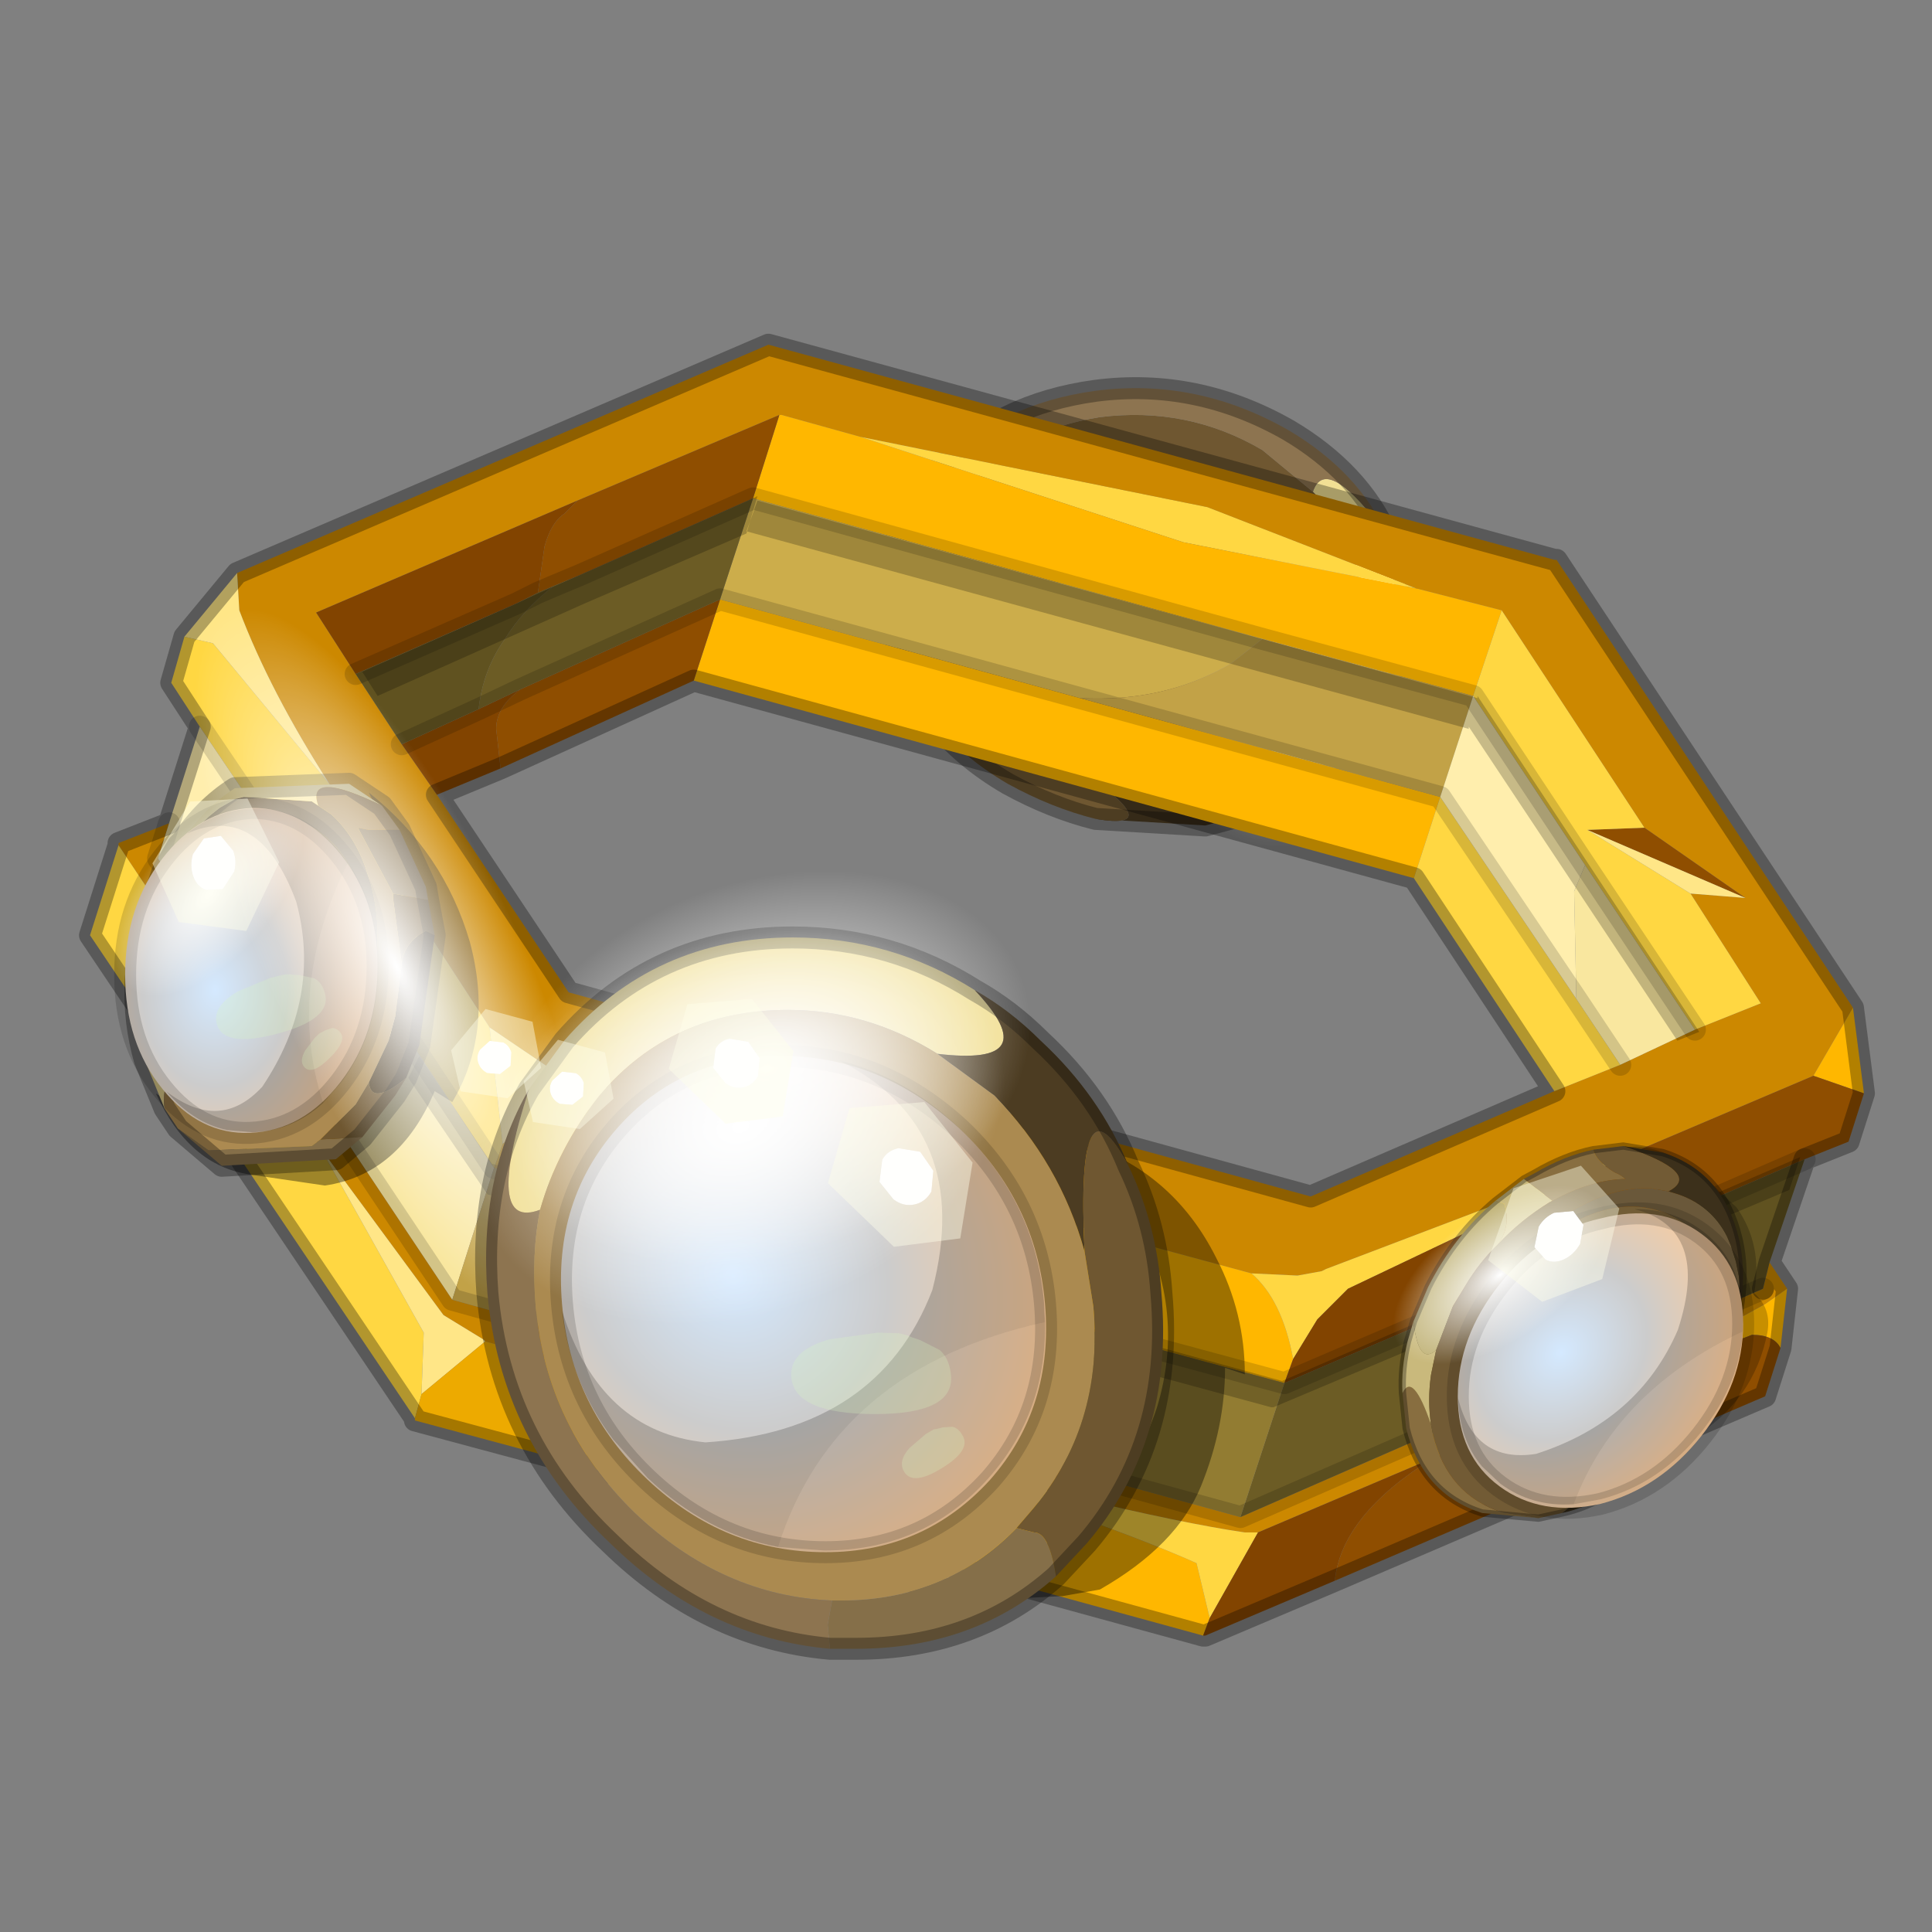 <?xml version="1.0" encoding="UTF-8" standalone="no"?>
<svg xmlns:xlink="http://www.w3.org/1999/xlink" height="440.0px" width="440.0px" xmlns="http://www.w3.org/2000/svg">
  <rect width="100%" height="100%" fill="#808080" stroke="none"/>
  <g transform="matrix(10.0, 0.0, 0.0, 10.0, 0.0, 0.0)">
    <use height="44.0" transform="matrix(1.0, 0.0, 0.0, 1.0, 0.0, 0.0)" width="44.0" xlink:href="#shape0"/>
    <use height="60.8" transform="matrix(0.098, -0.061, -0.035, -0.114, 27.65, 20.7)" width="60.8" xlink:href="#sprite0"/>
    <use height="10.9" transform="matrix(0.12, -0.151, -0.187, -0.11, 24.35, 15.1)" width="12.9" xlink:href="#sprite1"/>
    <use height="29.9" transform="matrix(1.0, 0.0, 0.0, 1.0, 1.8, 7.6)" width="40.9" xlink:href="#shape3"/>
    <use height="26.0" transform="matrix(-0.333, 0.0, 0.0, 0.333, 39.783, 26.017)" width="23.8" xlink:href="#sprite2"/>
    <use height="7.2" transform="matrix(1.0, 0.0, 0.0, 1.0, 32.95, 27.4)" width="7.0" xlink:href="#shape5"/>
    <use height="34.45" transform="matrix(-0.186, 0.048, 0.0, 0.186, 39.7, 26.9)" width="34.9" xlink:href="#sprite3"/>
    <use height="60.8" transform="matrix(-0.063, -0.005, -0.05, 0.067, 37.6, 27.15)" width="60.8" xlink:href="#sprite0"/>
    <use height="13.1" transform="matrix(-0.265, 0.068, 0.0, 0.265, 37.15, 25.95)" width="13.3" xlink:href="#sprite4"/>
    <use height="9.85" transform="matrix(1.0, 0.0, 0.0, 1.0, 2.6, 17.25)" width="8.3" xlink:href="#shape8"/>
    <use height="34.45" transform="matrix(-0.116, 0.153, 0.116, 0.146, 5.8, 16.95)" width="34.9" xlink:href="#sprite3"/>
    <use height="60.8" transform="matrix(-9.0E-4, 0.064, -0.071, 0.043, 6.95, 17.1)" width="60.8" xlink:href="#sprite0"/>
    <use height="13.1" transform="matrix(0.139, 0.236, -0.187, 0.187, 5.25, 16.95)" width="13.3" xlink:href="#sprite4"/>
    <use height="10.9" transform="matrix(-0.201, 0.054, 0.054, 0.201, 7.35, 21.95)" width="12.9" xlink:href="#sprite1"/>
    <use height="60.8" transform="matrix(0.068, -0.073, -0.136, -0.259, 11.1, 32.1)" width="60.8" xlink:href="#sprite0"/>
    <use height="10.9" transform="matrix(0.247, -0.143, -0.143, -0.247, 20.15, 35.55)" width="12.9" xlink:href="#sprite1"/>
    <use height="16.7" transform="matrix(1.0, 0.0, 0.0, 1.0, 10.8, 21.1)" width="17.55" xlink:href="#shape9"/>
    <use height="34.45" transform="matrix(-0.315, 0.0, 0.028, 0.324, 23.3, 24.15)" width="34.9" xlink:href="#sprite3"/>
    <use height="60.8" transform="matrix(-0.163, -0.055, -0.113, 0.138, 25.85, 21.8)" width="60.8" xlink:href="#sprite0"/>
    <use height="10.9" transform="matrix(-0.296, 0.0, 0.027, 0.304, 21.75, 30.35)" width="12.9" xlink:href="#sprite1"/>
    <use height="60.8" transform="matrix(-0.163, -0.055, -0.113, 0.138, 25.25, 23.15)" width="60.8" xlink:href="#sprite0"/>
    <use height="13.1" transform="matrix(-0.296, 0.0, 0.027, 0.304, 22.3, 24.75)" width="13.3" xlink:href="#sprite4"/>
    <use height="13.1" transform="matrix(-0.255, 0.0, 0.023, 0.262, 18.2, 22.45)" width="13.3" xlink:href="#sprite4"/>
    <use height="5.65" transform="matrix(-0.107, -0.344, -0.344, 0.107, 12.572, 24.697)" width="5.8" xlink:href="#shape7"/>
    <use height="5.65" transform="matrix(-0.107, -0.344, -0.344, 0.107, 14.222, 25.397)" width="5.8" xlink:href="#shape7"/>
  </g>
  <defs>
    <g id="shape0" transform="matrix(1.0, 0.0, 0.0, 1.0, 0.0, 0.0)">
      <path d="M44.0 44.0 L0.0 44.0 0.0 0.0 44.0 0.0 44.0 44.0" fill="#43adca" fill-opacity="0.0" fill-rule="evenodd" stroke="none"/>
      <path d="M29.9 11.2 Q30.65 11.95 30.9 12.95 31.35 14.65 30.25 16.0 29.5 17.0 28.25 17.4 27.0 18.6 28.75 18.45 30.2 17.95 31.1 16.75 32.45 15.1 31.95 13.05 L31.6 12.2 Q30.2 10.3 29.9 11.2" fill="#f1df94" fill-rule="evenodd" stroke="none"/>
      <path d="M20.25 13.95 L21.0 14.15 21.25 13.95 Q21.0 12.45 22.0 11.15 L22.05 11.05 21.75 10.75 21.45 10.6 21.15 10.9 Q20.05 12.3 20.25 13.95" fill="#856f49" fill-rule="evenodd" stroke="none"/>
      <path d="M28.75 18.45 Q27.0 18.6 28.25 17.4 L27.15 17.7 24.25 17.3 Q26.75 18.95 24.95 18.65 L27.45 18.8 28.75 18.45" fill="#4c3c22" fill-rule="evenodd" stroke="none"/>
      <path d="M28.25 17.4 Q29.5 17.0 30.25 16.0 31.35 14.65 30.9 12.95 30.65 11.95 29.9 11.2 L28.75 10.25 Q27.05 9.25 25.05 9.5 23.15 9.8 22.05 11.05 L22.0 11.15 Q21.0 12.45 21.25 13.95 L21.0 14.15 20.25 13.95 20.4 14.65 Q20.9 16.65 22.95 17.85 23.95 18.4 24.95 18.65 26.75 18.95 24.25 17.3 L27.15 17.7 28.25 17.4" fill="#6f5731" fill-rule="evenodd" stroke="none"/>
      <path d="M29.9 11.2 Q30.2 10.3 31.6 12.2 30.95 10.75 29.35 9.8 27.25 8.6 24.95 8.9 22.75 9.2 21.45 10.6 L21.75 10.75 22.05 11.05 Q23.15 9.8 25.05 9.5 27.05 9.25 28.75 10.25 L29.9 11.2" fill="#8d7450" fill-rule="evenodd" stroke="none"/>
      <path d="M31.6 12.2 L31.95 13.05 Q32.45 15.1 31.1 16.75 30.2 17.95 28.75 18.45 M24.95 18.65 Q23.95 18.4 22.95 17.85 20.9 16.65 20.4 14.65 L20.25 13.95 M21.45 10.6 Q22.75 9.2 24.95 8.9 27.25 8.6 29.35 9.8 30.95 10.75 31.6 12.2 M21.45 10.6 L21.15 10.9 Q20.05 12.3 20.25 13.95 M24.95 18.65 L27.45 18.8 28.75 18.45" fill="none" stroke="#000000" stroke-linecap="round" stroke-linejoin="round" stroke-opacity="0.302" stroke-width="0.5"/>
    </g>
    <g id="sprite0" transform="matrix(1.0, 0.0, 0.0, 1.0, 0.0, 0.0)">
      <use height="60.8" transform="matrix(1.0, 0.0, 0.0, 1.0, 0.0, 0.0)" width="60.8" xlink:href="#shape1"/>
    </g>
    <g id="shape1" transform="matrix(1.0, 0.0, 0.0, 1.0, 0.0, 0.0)">
      <path d="M60.8 30.4 Q60.8 43.0 51.9 51.9 43.0 60.8 30.4 60.8 17.8 60.8 8.9 51.9 0.0 43.0 0.0 30.4 0.0 17.8 8.9 8.9 17.8 0.0 30.4 0.0 43.0 0.0 51.9 8.9 60.8 17.8 60.8 30.4" fill="url(#gradient0)" fill-rule="evenodd" stroke="none"/>
    </g>
    <radialGradient cx="0" cy="0" gradientTransform="matrix(0.037, 0.0, 0.0, 0.037, 30.4, 30.4)" gradientUnits="userSpaceOnUse" id="gradient0" r="819.2" spreadMethod="pad">
      <stop offset="0.0" stop-color="#ffffff"/>
      <stop offset="1.0" stop-color="#ffffff" stop-opacity="0.0"/>
    </radialGradient>
    <g id="sprite1" transform="matrix(1.0, 0.0, 0.0, 1.0, 0.0, 0.0)">
      <use height="10.9" transform="matrix(1.0, 0.0, 0.0, 1.0, 0.0, 0.0)" width="12.9" xlink:href="#shape2"/>
    </g>
    <g id="shape2" transform="matrix(1.0, 0.0, 0.0, 1.0, 0.0, 0.0)">
      <path d="M0.15 7.65 Q0.4 7.15 0.85 7.05 L1.6 7.1 1.8 7.15 2.0 7.2 2.3 7.25 2.95 7.6 4.3 8.65 Q5.3 9.65 4.85 10.45 4.25 11.5 1.85 10.1 -0.5 8.75 0.15 7.65 M4.3 0.05 L5.95 0.0 9.7 0.5 Q12.9 1.35 12.9 3.35 12.9 6.1 6.7 6.1 0.6 6.1 0.6 3.2 0.6 1.95 1.3 1.3 L2.75 0.55 3.35 0.35 3.7 0.2 4.3 0.05" fill="#d8f9c1" fill-opacity="0.259" fill-rule="evenodd" stroke="none"/>
    </g>
    <g id="shape3" transform="matrix(1.0, 0.0, 0.0, 1.0, -1.8, -7.6)">
      <path d="M13.15 11.4 L17.75 9.45 17.8 9.45 19.6 9.95 27.5 11.55 32.25 13.4 34.2 13.9 37.45 18.85 39.75 20.45 38.5 20.35 40.1 22.85 38.6 23.45 36.9 24.25 35.4 24.85 29.85 27.25 12.95 22.6 9.95 18.1 9.15 16.95 8.1 15.35 7.2 13.95 13.15 11.4 M5.4 13.05 L5.45 13.9 Q6.15 15.75 7.5 17.85 L9.1 20.25 9.2 20.4 11.15 23.4 12.7 24.45 24.8 28.0 28.5 29.0 29.55 29.05 30.1 28.95 30.2 28.9 37.3 26.2 41.3 24.5 42.2 22.95 35.45 12.75 35.4 12.75 17.5 7.85 5.4 13.05 M3.85 18.75 L2.7 19.2 2.7 19.25 7.3 26.15 10.1 29.95 11.0 30.5 11.05 30.55 13.25 31.15 13.1 30.65 14.5 31.5 18.3 32.5 Q25.6 34.5 28.35 34.9 L28.65 34.9 32.65 33.2 33.55 32.85 33.55 32.8 Q37.15 31.4 40.2 29.7 L40.7 29.35 40.3 28.75 40.15 29.35 33.4 32.3 28.25 34.55 15.15 30.95 10.3 29.6 7.6 25.55 3.6 19.55 3.85 18.75" fill="#cc8800" fill-rule="evenodd" stroke="none"/>
      <path d="M24.6 15.9 L16.4 13.65 15.8 15.5 32.2 20.0 32.8 18.15 24.6 15.9 M17.15 11.35 L28.75 14.55 33.55 15.85 34.2 13.9 32.25 13.4 26.95 12.35 19.6 9.95 17.8 9.45 17.75 9.45 17.15 11.35 M42.2 22.95 L41.3 24.5 42.45 24.9 42.2 22.95 M28.5 29.0 L24.8 28.0 18.05 26.4 Q15.75 26.65 15.75 27.85 L20.35 29.1 29.25 31.5 29.45 30.95 Q29.2 29.6 28.5 29.0 M12.8 33.25 L27.4 37.25 27.55 36.85 27.25 35.6 Q24.8 34.5 18.3 32.5 L14.5 31.5 16.25 33.35 14.3 31.9 Q13.1 31.95 12.8 33.25 M40.55 30.7 L40.7 29.35 40.2 29.7 Q37.15 31.4 33.55 32.8 L33.55 32.85 39.9 30.4 Q40.4 30.4 40.55 30.7" fill="#ffb700" fill-rule="evenodd" stroke="none"/>
      <path d="M17.15 11.35 L17.75 9.45 13.15 11.4 12.85 11.7 Q12.55 11.9 12.4 12.45 L12.25 13.5 12.6 13.35 13.2 13.1 17.15 11.35 M15.8 15.5 L16.4 13.65 11.85 15.7 Q11.3 16.1 11.3 16.6 L11.4 17.5 15.8 15.5 M41.3 24.5 L37.3 26.2 34.9 27.35 Q33.35 28.5 32.75 30.0 L36.95 28.2 41.1 26.4 42.1 26.0 42.45 24.9 41.3 24.5 M30.4 36.0 L40.2 31.8 40.55 30.7 Q40.4 30.4 39.9 30.4 L33.55 32.85 32.65 33.2 Q30.55 34.5 30.4 36.0 M39.75 20.45 L37.45 18.85 36.15 18.9 39.75 20.45 M13.25 31.15 L14.3 31.9 16.25 33.35 13.1 30.65 13.25 31.15" fill="#8f4e00" fill-rule="evenodd" stroke="none"/>
      <path d="M19.6 9.95 L26.95 12.35 32.25 13.4 27.5 11.55 19.6 9.95 M34.2 13.9 L33.55 15.85 36.0 19.55 36.2 19.85 38.6 23.45 40.1 22.85 38.5 20.35 36.15 18.9 37.45 18.85 34.2 13.9 M7.5 17.85 L4.85 14.65 4.2 14.5 3.9 15.55 4.55 16.55 7.15 20.4 11.25 26.6 11.45 26.05 11.15 23.4 9.2 20.4 9.1 20.25 7.5 17.85 M37.3 26.2 L30.2 28.9 30.1 28.95 29.55 29.05 28.5 29.0 Q29.2 29.6 29.45 30.95 L30.0 30.05 30.7 29.35 34.9 27.35 37.3 26.2 M2.7 19.25 L2.05 21.3 9.45 32.3 9.6 31.75 9.65 30.35 7.3 26.15 2.7 19.25 M35.4 24.85 L36.9 24.25 35.9 22.75 32.8 18.15 32.2 20.0 35.4 24.85 M27.55 36.85 L28.65 34.9 28.35 34.9 Q25.6 34.5 18.3 32.5 24.8 34.5 27.25 35.6 L27.55 36.85 M28.05 35.2 L28.1 35.2 28.05 35.2" fill="#ffd742" fill-rule="evenodd" stroke="none"/>
      <path d="M7.5 17.85 Q6.15 15.75 5.45 13.9 L5.4 13.05 4.2 14.5 4.85 14.65 7.5 17.85 M24.8 28.0 L12.7 24.45 11.15 23.4 11.45 26.05 12.7 25.1 18.05 26.4 24.8 28.0 M9.2 20.4 L9.1 20.25 9.2 20.4 M38.5 20.35 L39.75 20.45 36.15 18.9 38.5 20.35 M13.1 30.65 L16.25 33.35 14.5 31.5 13.1 30.65 M7.3 26.15 L9.65 30.35 9.6 31.75 11.05 30.55 11.0 30.5 10.1 29.95 7.3 26.15" fill="#ffe687" fill-rule="evenodd" stroke="none"/>
      <path d="M9.45 32.3 L9.45 32.35 12.8 33.25 Q13.1 31.95 14.3 31.9 L13.25 31.15 11.05 30.55 9.6 31.75 9.45 32.3 M11.45 26.05 L11.25 26.6 15.75 27.85 Q15.75 26.65 18.05 26.4 L12.7 25.1 11.45 26.05" fill="#edaa00" fill-rule="evenodd" stroke="none"/>
      <path d="M12.25 13.5 L12.4 12.45 Q12.55 11.9 12.85 11.7 L13.15 11.4 7.2 13.95 8.1 15.35 11.75 13.75 11.85 13.7 12.25 13.5 M11.85 15.7 L10.9 16.15 9.15 16.95 9.95 18.1 11.4 17.5 11.3 16.6 Q11.3 16.1 11.85 15.7 M27.4 37.25 L27.45 37.25 30.4 36.0 Q30.55 34.5 32.65 33.2 L28.65 34.9 27.55 36.85 27.4 37.25 M32.75 30.0 Q33.35 28.5 34.9 27.35 L30.7 29.35 30.0 30.05 29.45 30.95 29.25 31.5 32.75 30.0" fill="#824400" fill-rule="evenodd" stroke="none"/>
      <path d="M7.15 20.4 L7.0 21.2 Q6.85 22.85 7.6 25.55 L10.3 29.6 11.25 26.6 7.15 20.4 M36.9 24.25 L38.6 23.45 36.2 19.85 36.1 19.7 35.85 20.3 35.9 22.75 36.9 24.25" fill="#f9e79f" fill-rule="evenodd" stroke="none"/>
      <path d="M24.6 15.9 Q26.55 16.0 28.05 15.1 L28.75 14.55 17.15 11.35 16.4 13.65 24.6 15.9" fill="#ccad4b" fill-rule="evenodd" stroke="none"/>
      <path d="M28.75 14.55 L28.05 15.1 Q26.55 16.0 24.6 15.9 L32.8 18.15 33.55 15.85 28.75 14.55 M10.3 29.6 L15.15 30.95 Q16.15 29.7 18.5 29.3 L20.35 29.1 15.75 27.85 11.25 26.6 10.3 29.6" fill="#c2a247" fill-rule="evenodd" stroke="none"/>
      <path d="M33.55 15.85 L32.8 18.15 35.9 22.75 35.85 20.3 36.1 19.7 36.0 19.55 33.55 15.85 M4.55 16.55 L3.85 18.75 3.6 19.55 7.6 25.55 Q6.85 22.85 7.0 21.2 L7.15 20.4 4.55 16.55" fill="#ffeead" fill-rule="evenodd" stroke="none"/>
      <path d="M16.4 13.65 L17.15 11.35 13.2 13.1 12.6 13.35 Q11.9 13.9 11.5 14.55 11.0 15.25 10.9 16.15 L11.85 15.7 16.4 13.65 M28.25 34.55 L33.4 32.3 Q33.6 30.9 35.0 29.65 35.75 28.9 36.95 28.2 L32.75 30.0 29.25 31.5 28.25 34.55" fill="#6c5c25" fill-rule="evenodd" stroke="none"/>
      <path d="M12.6 13.35 L12.25 13.5 11.85 13.7 11.75 13.75 8.1 15.35 9.15 16.95 10.9 16.15 Q11.0 15.25 11.5 14.55 11.9 13.9 12.6 13.35 M40.3 28.75 L41.1 26.4 36.95 28.2 Q35.75 28.9 35.0 29.65 33.6 30.9 33.4 32.3 L40.15 29.35 40.3 28.75" fill="#605220" fill-rule="evenodd" stroke="none"/>
      <path d="M15.15 30.95 L28.25 34.55 29.25 31.5 20.35 29.1 18.5 29.3 Q16.15 29.7 15.15 30.95" fill="#927c32" fill-rule="evenodd" stroke="none"/>
      <path d="M4.2 14.5 L5.4 13.05 17.5 7.85 35.4 12.75 35.45 12.75 42.2 22.95 M4.2 14.5 L3.9 15.55 4.55 16.55 3.85 18.75 2.7 19.2 2.7 19.25 2.05 21.3 9.45 32.3 9.45 32.35 12.8 33.25 27.4 37.25 27.45 37.25 30.4 36.0 40.2 31.8 40.55 30.7 40.7 29.35 40.3 28.75 41.1 26.4 42.1 26.0 42.45 24.9 42.2 22.95 M40.15 29.35 L40.3 28.75 M9.95 18.1 L12.95 22.6 29.85 27.25 35.4 24.85 M11.4 17.5 L9.95 18.1 M11.4 17.5 L15.8 15.5 32.2 20.0 35.4 24.85" fill="none" stroke="#000000" stroke-linecap="round" stroke-linejoin="round" stroke-opacity="0.302" stroke-width="0.5"/>
      <path d="M24.6 15.9 L16.4 13.65 11.85 15.7 10.9 16.15 9.15 16.95 M17.15 11.35 L28.75 14.55 33.55 15.85 M32.8 18.15 L24.6 15.9 M17.15 11.35 L13.2 13.1 12.6 13.35 12.25 13.5 11.85 13.7 11.75 13.75 8.1 15.35 M7.6 25.55 L3.6 19.55 3.85 18.75 M7.6 25.55 L10.3 29.6 15.15 30.95 28.25 34.55 33.4 32.3 40.15 29.35 M11.25 26.6 L7.15 20.4 4.55 16.55 M20.35 29.1 L15.75 27.85 11.25 26.6 M20.35 29.1 L29.25 31.5 M36.0 19.55 L36.2 19.85 M36.0 19.55 L33.55 15.85 M35.9 22.75 L32.8 18.15 M36.95 28.2 L41.1 26.4 M36.95 28.2 L32.75 30.0 29.25 31.5 M35.9 22.75 L36.9 24.25 M38.6 23.45 L36.2 19.85" fill="none" stroke="#000000" stroke-linecap="round" stroke-linejoin="round" stroke-opacity="0.153" stroke-width="0.5"/>
      <path d="M40.75 27.1 L41.0 26.35 29.2 31.45 11.2 26.5 9.55 24.05 9.3 24.55 11.1 27.2 28.95 32.05 29.0 32.05 40.75 27.1" fill="#000000" fill-opacity="0.22" fill-rule="evenodd" stroke="none"/>
      <path d="M8.6 15.85 L13.3 13.75 17.0 12.15 17.25 11.3 13.3 13.05 Q10.75 14.2 8.25 15.3 L8.6 15.85 M33.65 15.85 L33.65 15.9 17.25 11.4 17.0 12.1 33.45 16.6 33.45 16.55 38.2 23.7 38.7 23.5 33.65 15.85" fill="#000000" fill-opacity="0.22" fill-rule="evenodd" stroke="none"/>
      <path d="M36.8 26.2 L37.9 27.25 Q39.1 28.65 38.8 30.3 38.5 31.9 36.9 32.8 L35.5 33.3 Q37.15 33.6 38.55 32.75 39.95 31.9 40.25 30.35 40.35 29.8 39.95 29.45 40.15 28.35 39.55 27.5 L38.65 26.65 Q37.5 25.9 36.8 26.2" fill="#000000" fill-opacity="0.22" fill-rule="evenodd" stroke="none"/>
    </g>
    <g id="sprite2" transform="matrix(1.0, 0.0, 0.0, 1.0, 0.25, 0.25)">
      <use height="26.0" transform="matrix(1.0, 0.0, 0.0, 1.0, -0.25, -0.25)" width="23.8" xlink:href="#shape4"/>
    </g>
    <g id="shape4" transform="matrix(1.0, 0.0, 0.0, 1.0, 0.25, 0.25)">
      <path d="M1.65 15.55 L1.6 15.5 0.85 13.8 0.3 11.7 0.25 11.3 0.35 11.3 Q0.5 12.5 0.95 13.75 L1.7 15.5 1.65 15.55" fill="#3f1900" fill-rule="evenodd" stroke="none"/>
      <path d="M16.95 3.75 Q19.75 6.1 21.55 9.65 L22.55 12.0 Q22.2 15.05 21.0 13.95 L19.85 10.95 19.0 9.55 Q18.05 7.95 16.75 6.7 15.85 5.4 16.35 3.95 L16.95 3.75" fill="#c0b276" fill-rule="evenodd" stroke="none"/>
      <path d="M5.1 3.1 L6.25 2.9 Q8.55 2.75 11.1 4.1 L11.5 4.3 Q14.65 6.15 16.55 9.35 L17.3 10.5 Q18.4 12.7 18.65 14.8 18.85 16.5 18.45 18.1 17.6 21.7 14.4 22.7 L12.75 23.05 11.15 23.05 Q9.4 22.75 7.45 21.65 3.95 19.6 1.95 15.95 L1.7 15.5 0.95 13.75 Q0.5 12.5 0.35 11.3 0.15 10.1 0.3 8.9 L0.5 7.9 0.85 6.8 1.1 6.2 Q2.2 4.0 4.6 3.25 L5.1 3.1 M2.0 8.6 Q1.25 11.85 3.1 15.5 4.95 19.15 8.35 21.15 11.65 23.05 14.6 22.15 17.5 21.15 18.3 17.95 19.05 14.65 17.25 11.05 L15.8 8.75 Q14.2 6.7 12.0 5.45 8.6 3.5 5.7 4.45 2.8 5.35 2.0 8.6" fill="#6a583a" fill-rule="evenodd" stroke="none"/>
      <path d="M10.25 0.25 Q12.2 0.65 14.25 1.85 L15.0 2.25 13.05 3.75 Q10.4 2.3 8.05 2.25 8.4 1.95 8.8 1.8 10.05 1.05 10.25 0.25 M23.3 16.9 L23.05 19.3 Q21.95 23.8 17.85 25.1 L14.0 25.45 16.5 25.05 Q20.2 23.85 21.2 19.8 L21.35 19.05 Q22.6 15.4 23.3 16.9 M2.0 8.6 Q2.8 5.35 5.7 4.45 8.6 3.5 12.0 5.45 14.2 6.7 15.8 8.75 L17.25 11.05 Q19.05 14.65 18.3 17.95 17.5 21.15 14.6 22.15 11.65 23.05 8.35 21.15 4.95 19.15 3.1 15.5 1.25 11.85 2.0 8.6" fill="#886e40" fill-rule="evenodd" stroke="none"/>
      <path d="M1.85 15.95 L1.65 15.55 1.7 15.5 1.95 15.95 1.85 15.95" fill="#383829" fill-rule="evenodd" stroke="none"/>
      <path d="M15.0 2.25 L16.95 3.75 16.35 3.95 Q15.85 5.4 16.75 6.7 15.2 5.05 13.25 3.85 L13.05 3.75 15.0 2.25 M22.55 12.0 L22.95 13.35 Q23.4 15.2 23.3 16.9 22.6 15.4 21.35 19.05 21.6 17.4 21.35 15.65 L21.0 13.95 Q22.2 15.05 22.55 12.0" fill="#c9b97c" fill-rule="evenodd" stroke="none"/>
      <path d="M8.2 0.0 L10.25 0.25 Q10.05 1.05 8.8 1.8 8.4 1.95 8.05 2.25 10.4 2.3 13.05 3.75 L13.25 3.85 Q15.2 5.05 16.75 6.7 18.05 7.95 19.0 9.55 L19.85 10.95 21.0 13.95 21.35 15.65 Q21.6 17.4 21.35 19.05 L21.2 19.8 Q20.2 23.85 16.5 25.05 L14.0 25.45 12.4 25.1 Q11.55 24.5 11.3 23.9 10.95 23.25 11.15 23.05 L12.75 23.05 14.4 22.7 Q17.6 21.7 18.45 18.1 18.85 16.5 18.65 14.8 18.4 12.7 17.3 10.5 L16.55 9.35 Q14.65 6.15 11.5 4.3 L11.1 4.1 Q8.55 2.75 6.25 2.9 L5.1 3.1 Q2.7 1.85 8.2 0.0" fill="#725b35" fill-rule="evenodd" stroke="none"/>
      <path d="M12.4 25.1 Q10.75 24.75 9.1 23.75 4.35 21.1 1.85 15.95 L1.95 15.95 Q3.95 19.6 7.45 21.65 9.4 22.75 11.15 23.05 10.95 23.25 11.3 23.9 11.55 24.5 12.4 25.1 M0.25 11.3 Q-0.25 8.65 0.3 6.3 1.4 1.75 5.5 0.45 L8.2 0.0 Q2.7 1.85 5.1 3.1 L4.6 3.25 Q2.2 4.0 1.1 6.2 L0.85 6.8 0.5 7.9 0.3 8.9 Q0.15 10.1 0.35 11.3 L0.25 11.3" fill="#3c301b" fill-rule="evenodd" stroke="none"/>
      <path d="M8.2 0.0 L10.25 0.25 Q12.2 0.65 14.25 1.85 L15.0 2.25 16.95 3.75 Q19.75 6.1 21.55 9.65 L22.55 12.0 22.95 13.35 Q23.4 15.2 23.3 16.9 L23.05 19.3 Q21.95 23.8 17.85 25.1 L14.0 25.45 12.4 25.1 Q10.75 24.75 9.1 23.75 4.35 21.1 1.85 15.95 L1.65 15.55 1.6 15.5 0.85 13.8 0.3 11.7 0.25 11.3 Q-0.25 8.65 0.3 6.3 1.4 1.75 5.5 0.45 L8.2 0.0 Z" fill="none" stroke="#000000" stroke-linecap="round" stroke-linejoin="round" stroke-opacity="0.302" stroke-width="0.5"/>
    </g>
    <g id="shape5" transform="matrix(1.0, 0.0, 0.0, 1.0, -32.95, -27.4)">
      <path d="M34.15 33.85 Q35.1 34.55 36.45 34.25 37.8 33.9 38.75 32.7 39.7 31.5 39.7 30.15 39.7 28.8 38.75 28.1 37.8 27.4 36.45 27.75 35.1 28.05 34.15 29.25 33.2 30.45 33.2 31.8 33.2 33.15 34.15 33.85" fill="url(#gradient1)" fill-rule="evenodd" stroke="none"/>
      <path d="M34.15 33.85 Q35.1 34.55 36.45 34.25 37.8 33.9 38.75 32.7 39.7 31.5 39.7 30.15 39.7 28.8 38.75 28.1 37.8 27.4 36.45 27.75 35.1 28.05 34.15 29.25 33.2 30.45 33.2 31.8 33.2 33.15 34.15 33.85 Z" fill="none" stroke="#000000" stroke-linecap="round" stroke-linejoin="round" stroke-opacity="0.153" stroke-width="0.5"/>
    </g>
    <radialGradient cx="0" cy="0" gradientTransform="matrix(-0.005, 0.001, 0.0, 0.005, 35.55, 30.8)" gradientUnits="userSpaceOnUse" id="gradient1" r="819.2" spreadMethod="pad">
      <stop offset="0.0" stop-color="#d4e9ff"/>
      <stop offset="0.478" stop-color="#cccccc"/>
      <stop offset="1.0" stop-color="#ffcc99"/>
    </radialGradient>
    <g id="sprite3" transform="matrix(1.0, 0.0, 0.0, 1.0, 0.0, 0.0)">
      <use height="34.45" transform="matrix(1.0, 0.0, 0.0, 1.0, 0.0, 0.0)" width="34.9" xlink:href="#shape6"/>
    </g>
    <g id="shape6" transform="matrix(1.0, 0.0, 0.0, 1.0, 0.0, 0.0)">
      <path d="M20.75 34.2 L17.45 34.45 Q10.2 34.45 5.1 29.35 0.5 24.75 0.05 18.4 15.55 21.65 20.75 34.2" fill="#000000" fill-opacity="0.141" fill-rule="evenodd" stroke="none"/>
      <path d="M0.05 18.4 L0.0 17.0 Q0.0 9.8 5.1 4.7 L5.2 4.6 Q8.75 1.1 13.3 0.0 3.95 4.8 8.0 16.15 12.8 26.05 25.35 26.85 32.9 26.1 34.9 17.6 34.75 22.65 32.0 26.65 L29.75 29.35 Q25.85 33.25 20.75 34.2 15.55 21.65 0.05 18.4" fill="#000000" fill-opacity="0.192" fill-rule="evenodd" stroke="none"/>
    </g>
    <g id="sprite4" transform="matrix(1.0, 0.0, 0.0, 1.0, 0.0, 0.0)">
      <use height="5.65" transform="matrix(1.92, 0.382, -0.382, 1.92, 2.153, 0.016)" width="5.8" xlink:href="#shape7"/>
    </g>
    <g id="shape7" transform="matrix(1.0, 0.0, 0.0, 1.0, 2.9, 2.8)">
      <path d="M0.55 0.9 Q0.25 1.25 -0.2 1.25 -0.65 1.25 -1.0 0.9 L-1.3 0.15 -1.0 -0.65 -0.2 -0.95 Q0.25 -0.95 0.55 -0.65 L0.9 0.15 0.55 0.9" fill="#fffffd" fill-rule="evenodd" stroke="none"/>
      <path d="M2.9 -0.2 L1.05 2.65 -1.6 2.85 -2.9 0.15 -1.7 -2.45 1.25 -2.8 2.9 -0.2 M0.55 0.9 L0.9 0.15 0.55 -0.65 Q0.25 -0.95 -0.2 -0.95 L-1.0 -0.65 -1.3 0.15 -1.0 0.9 Q-0.65 1.25 -0.2 1.25 0.25 1.25 0.55 0.9" fill="#ffffea" fill-opacity="0.431" fill-rule="evenodd" stroke="none"/>
    </g>
    <g id="shape8" transform="matrix(1.0, 0.0, 0.0, 1.0, -2.6, -17.25)">
      <path d="M9.9 24.85 L10.3 25.1 Q11.25 23.5 10.7 21.45 10.1 19.4 8.4 18.05 L9.25 19.8 Q9.95 22.1 8.75 23.8 7.6 25.5 6.65 25.65 L5.9 25.75 Q5.1 26.0 3.55 24.9 4.3 26.55 5.7 26.75 L7.4 27.0 Q9.1 26.75 9.9 24.85" fill="#000000" fill-opacity="0.38" fill-rule="evenodd" stroke="none"/>
      <path d="M4.2 19.15 L4.15 19.15 4.05 19.25 3.7 19.85 3.5 20.45 3.75 19.9 4.2 19.15" fill="#4f2000" fill-rule="evenodd" stroke="none"/>
      <path d="M7.25 18.35 L7.1 18.25 5.55 18.15 5.35 18.2 5.0 18.4 4.75 18.6 4.2 19.15 3.75 19.9 3.5 20.45 3.5 20.5 Q3.05 21.9 3.4 23.25 3.6 24.0 3.95 24.5 L4.35 24.85 4.8 25.15 6.85 25.05 7.65 24.3 8.35 23.0 8.45 22.5 Q8.75 21.3 8.45 20.15 L8.4 20.0 Q8.15 19.1 7.55 18.55 L7.25 18.35 M9.1 18.9 L8.4 18.9 8.15 18.85 8.95 20.35 9.75 20.5 9.7 20.2 9.1 18.9 M7.3 25.95 L7.1 26.1 4.75 26.2 4.05 25.7 5.05 26.55 7.65 26.4 8.25 25.9 7.3 25.95 M8.3 20.55 Q8.55 21.35 8.4 22.2 L8.2 23.1 Q7.8 24.35 6.85 24.95 L4.95 25.1 Q4.1 24.6 3.75 23.35 3.4 22.1 3.85 20.8 4.25 19.5 5.2 18.9 L7.05 18.8 Q7.95 19.3 8.3 20.55" fill="#856f49" fill-rule="evenodd" stroke="none"/>
      <path d="M8.3 20.55 Q7.95 19.3 7.05 18.8 L5.2 18.9 Q4.25 19.5 3.85 20.8 3.4 22.1 3.75 23.35 4.1 24.6 4.95 25.1 L6.85 24.95 Q7.8 24.35 8.2 23.1 L8.4 22.2 Q8.55 21.35 8.3 20.55" fill="#ab8a50" fill-rule="evenodd" stroke="none"/>
      <path d="M3.5 20.5 L3.5 20.45 3.5 20.5" fill="#474734" fill-rule="evenodd" stroke="none"/>
      <path d="M4.2 19.15 L4.75 18.6 5.0 18.4 5.35 18.2 5.55 18.15 7.1 18.25 7.25 18.35 Q6.95 17.5 8.7 18.35 L7.95 17.85 5.35 17.95 Q4.65 18.4 4.15 19.15 L4.2 19.15 M3.95 24.5 Q3.6 24.0 3.4 23.25 3.05 21.9 3.5 20.5 L3.5 20.45 3.45 20.6 Q2.8 22.4 3.3 24.15 L3.75 25.25 Q3.7 24.9 3.8 24.7 L3.95 24.5" fill="#fce89c" fill-rule="evenodd" stroke="none"/>
      <path d="M9.15 21.95 L9.0 23.15 8.85 23.7 8.4 24.65 Q8.45 25.2 9.25 24.55 L9.55 23.8 9.9 21.3 9.7 21.2 Q9.2 21.45 9.15 21.95" fill="#4c3c22" fill-rule="evenodd" stroke="none"/>
      <path d="M8.95 20.35 L8.95 20.45 9.15 21.95 Q9.2 21.45 9.7 21.2 L9.9 21.3 9.75 20.5 8.95 20.35 M8.4 24.65 L8.1 25.15 7.3 25.95 8.25 25.9 9.0 24.95 9.25 24.55 Q8.45 25.2 8.4 24.65" fill="#6f5731" fill-rule="evenodd" stroke="none"/>
      <path d="M8.7 18.35 Q6.95 17.5 7.25 18.35 L7.55 18.55 Q8.15 19.1 8.4 20.0 L8.45 20.15 Q8.75 21.3 8.45 22.5 L8.35 23.0 7.65 24.3 6.85 25.05 4.8 25.15 4.35 24.85 3.95 24.5 3.8 24.7 Q3.7 24.9 3.75 25.25 L4.05 25.7 4.75 26.2 7.1 26.1 7.3 25.95 8.1 25.15 8.4 24.65 8.85 23.7 9.0 23.15 9.15 21.95 8.95 20.45 8.95 20.35 8.15 18.85 8.4 18.9 9.1 18.9 8.7 18.35" fill="#ac8a51" fill-rule="evenodd" stroke="none"/>
      <path d="M4.15 19.15 Q4.65 18.4 5.35 17.95 L7.95 17.85 8.7 18.35 9.1 18.9 9.7 20.2 9.75 20.5 9.9 21.3 9.55 23.8 9.25 24.55 9.0 24.95 8.25 25.9 7.65 26.4 5.05 26.55 4.05 25.7 3.75 25.25 3.3 24.15 Q2.8 22.4 3.45 20.6 L3.5 20.45 3.7 19.85 4.05 19.25 4.15 19.15 Z" fill="none" stroke="#000000" stroke-linecap="round" stroke-linejoin="round" stroke-opacity="0.302" stroke-width="0.5"/>
      <path d="M7.75 19.45 Q6.9 18.4 5.75 18.4 4.55 18.45 3.7 19.55 2.85 20.65 2.85 22.2 2.85 23.75 3.7 24.8 4.55 25.85 5.7 25.8 6.9 25.75 7.75 24.65 8.6 23.55 8.6 22.0 8.6 20.5 7.75 19.45" fill="url(#gradient2)" fill-rule="evenodd" stroke="none"/>
      <path d="M7.75 19.45 Q6.9 18.4 5.75 18.4 4.55 18.45 3.7 19.55 2.85 20.65 2.85 22.2 2.85 23.75 3.7 24.8 4.55 25.85 5.7 25.8 6.9 25.75 7.75 24.65 8.6 23.55 8.6 22.0 8.6 20.5 7.75 19.45 Z" fill="none" stroke="#000000" stroke-linecap="round" stroke-linejoin="round" stroke-opacity="0.153" stroke-width="0.5"/>
    </g>
    <radialGradient cx="0" cy="0" gradientTransform="matrix(-0.003, 0.004, 0.003, 0.004, 4.9, 22.55)" gradientUnits="userSpaceOnUse" id="gradient2" r="819.2" spreadMethod="pad">
      <stop offset="0.0" stop-color="#d4e9ff"/>
      <stop offset="0.478" stop-color="#cccccc"/>
      <stop offset="1.0" stop-color="#ffcc99"/>
    </radialGradient>
    <g id="shape9" transform="matrix(1.0, 0.0, 0.0, 1.0, -10.8, -21.1)">
      <path d="M24.6 26.0 L25.8 27.55 Q27.05 29.75 26.35 32.05 25.6 34.35 23.35 35.4 21.85 36.1 20.3 36.0 L20.1 36.0 20.3 36.1 21.25 36.5 24.2 36.35 25.05 36.2 Q26.8 35.2 27.35 33.85 27.9 32.5 27.9 31.15 L28.35 31.3 Q28.35 29.9 27.7 28.65 26.7 26.65 24.6 26.0" fill="#000000" fill-opacity="0.38" fill-rule="evenodd" stroke="none"/>
      <path d="M21.35 24.0 Q23.85 24.3 22.2 22.55 20.3 21.35 18.05 21.35 14.9 21.35 12.85 23.7 L12.05 24.8 Q11.0 28.05 12.3 27.55 12.7 26.15 13.65 24.95 15.3 23.0 17.95 23.0 19.75 23.0 21.35 24.0" fill="#f1df94" fill-rule="evenodd" stroke="none"/>
      <path d="M23.15 34.8 Q21.55 36.45 19.15 36.45 L18.95 36.45 18.85 37.0 18.9 37.55 19.5 37.55 Q22.2 37.55 24.05 35.9 23.9 34.9 23.55 34.9 L23.15 34.8" fill="#856f49" fill-rule="evenodd" stroke="none"/>
      <path d="M24.7 28.5 Q24.15 26.5 22.65 24.95 L21.35 24.0 Q19.75 23.0 17.95 23.0 15.3 23.0 13.65 24.95 12.7 26.15 12.3 27.55 12.1 28.55 12.2 29.75 12.45 32.5 14.45 34.45 16.45 36.35 18.95 36.45 L19.15 36.45 Q21.55 36.45 23.15 34.8 L23.45 34.45 Q25.15 32.5 24.9 29.75 L24.7 28.5" fill="#ab8a50" fill-rule="evenodd" stroke="none"/>
      <path d="M21.35 24.0 L22.65 24.95 Q24.15 26.5 24.7 28.5 24.5 24.3 25.7 26.55 25.05 24.95 23.7 23.7 23.0 23.0 22.2 22.55 23.85 24.3 21.35 24.0" fill="#4c3c22" fill-rule="evenodd" stroke="none"/>
      <path d="M25.7 26.55 Q24.5 24.3 24.7 28.5 L24.9 29.75 Q25.15 32.5 23.45 34.45 L23.15 34.8 23.55 34.9 Q23.9 34.9 24.05 35.9 L24.75 35.15 Q26.75 32.8 26.45 29.45 26.35 27.9 25.7 26.55" fill="#6f5731" fill-rule="evenodd" stroke="none"/>
      <path d="M18.95 36.45 Q16.45 36.35 14.45 34.45 12.45 32.5 12.2 29.75 12.1 28.55 12.3 27.55 11.0 28.05 12.05 24.8 10.9 26.8 11.1 29.45 11.4 32.8 13.9 35.15 16.1 37.3 18.9 37.55 L18.85 37.0 18.95 36.45" fill="#8d7450" fill-rule="evenodd" stroke="none"/>
      <path d="M22.2 22.55 Q23.0 23.0 23.7 23.7 25.05 24.95 25.7 26.55 M24.05 35.9 L24.75 35.15 Q26.75 32.8 26.45 29.45 26.35 27.9 25.7 26.55 M12.05 24.8 L12.85 23.7 Q14.9 21.35 18.05 21.35 20.3 21.35 22.2 22.55 M24.05 35.9 Q22.2 37.55 19.5 37.55 L18.9 37.55 M12.05 24.8 Q10.9 26.8 11.1 29.45 11.4 32.8 13.9 35.15 16.1 37.3 18.9 37.55" fill="none" stroke="#000000" stroke-linecap="round" stroke-linejoin="round" stroke-opacity="0.302" stroke-width="0.5"/>
      <path d="M12.8 29.7 Q13.0 32.05 14.75 33.7 16.5 35.35 18.8 35.35 21.05 35.35 22.55 33.7 24.0 32.05 23.8 29.7 23.6 27.35 21.85 25.7 20.05 24.05 17.8 24.05 15.5 24.05 14.05 25.7 12.6 27.35 12.8 29.7" fill="url(#gradient3)" fill-rule="evenodd" stroke="none"/>
      <path d="M12.8 29.7 Q13.0 32.05 14.75 33.7 16.5 35.35 18.8 35.35 21.05 35.35 22.55 33.7 24.0 32.05 23.8 29.7 23.6 27.35 21.85 25.7 20.05 24.05 17.8 24.05 15.5 24.05 14.05 25.7 12.6 27.35 12.8 29.7 Z" fill="none" stroke="#000000" stroke-linecap="round" stroke-linejoin="round" stroke-opacity="0.153" stroke-width="0.5"/>
    </g>
    <radialGradient cx="0" cy="0" gradientTransform="matrix(-0.009, 0.0, 8.0E-4, 0.009, 16.7, 29.05)" gradientUnits="userSpaceOnUse" id="gradient3" r="819.2" spreadMethod="pad">
      <stop offset="0.0" stop-color="#d4e9ff"/>
      <stop offset="0.478" stop-color="#cccccc"/>
      <stop offset="1.0" stop-color="#ffcc99"/>
    </radialGradient>
  </defs>
</svg>
